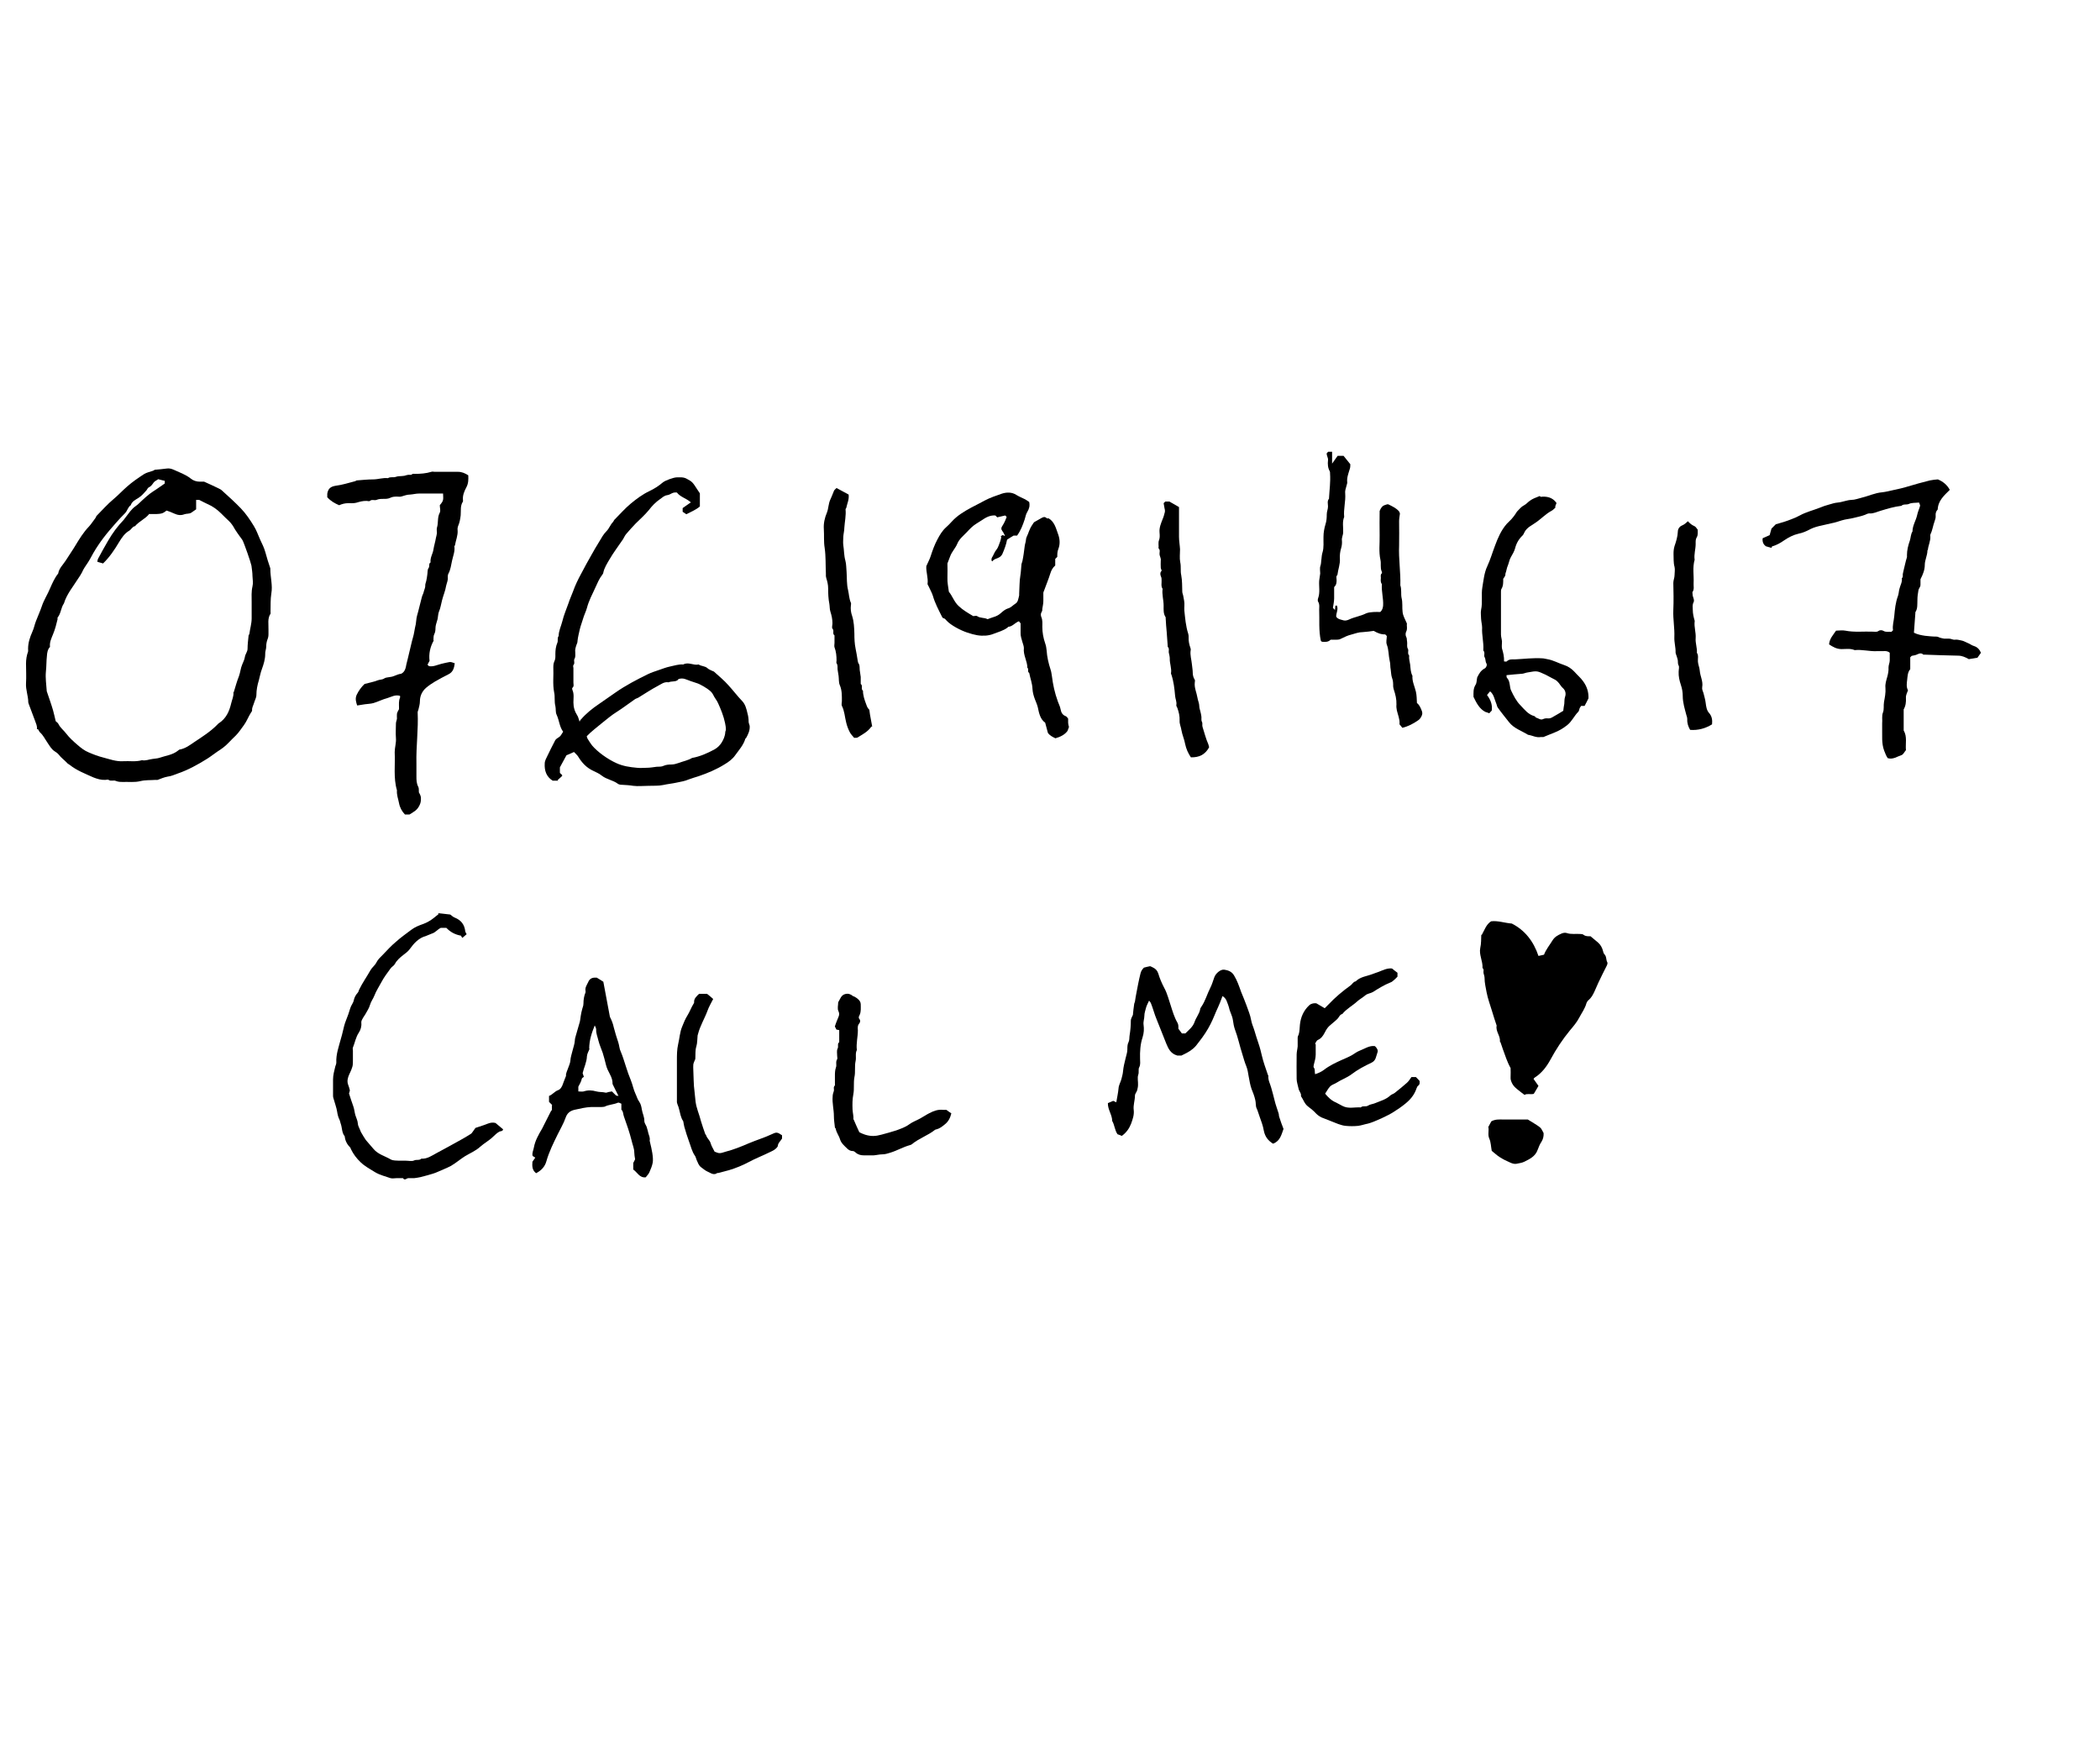 <?xml version="1.0" encoding="UTF-8"?>
<svg id="Layer_2" data-name="Layer 2" xmlns="http://www.w3.org/2000/svg" viewBox="0 0 102.47 85.85">
  <g id="Layer_1-2" data-name="Layer 1">
    <g>
      <path d="m1.8,35.58c.03-.15-.05-.29-.1-.44-.1-.27-.2-.53-.3-.8,0-.02-.02-.05-.02-.07,0-.32-.13-.61-.11-.94.02-.32,0-.63,0-.95,0-.2.03-.4.1-.59.01-.04,0-.09,0-.13,0-.3.09-.57.21-.84.08-.17.11-.36.18-.53.09-.24.2-.47.28-.71.1-.31.29-.59.41-.89.11-.25.22-.5.39-.71.04-.25.23-.42.36-.62.13-.2.26-.4.39-.6.03-.04.05-.09.08-.13.2-.33.4-.66.67-.94.12-.13.21-.28.32-.42.02-.03.03-.08.06-.11.27-.27.52-.56.81-.8.24-.2.44-.42.67-.62.26-.23.54-.42.83-.61.13-.08.29-.11.43-.16.03-.01.06-.03.09-.05.19-.02.39-.03.58-.06.12-.02.24.01.35.06.28.13.58.23.83.43.12.1.28.15.44.15.08,0,.16,0,.21,0,.24.11.47.21.69.32.07.03.14.07.19.12.31.28.62.56.91.86.25.26.45.56.64.87.13.21.2.43.3.65.1.21.2.41.26.63.07.26.15.52.24.78,0,0,0,.02,0,.03,0,.4.12.8.05,1.19-.05.3-.03.6-.04.91,0,.03.01.06,0,.08-.16.24-.09.52-.1.78,0,.07,0,.14,0,.21,0,.09-.01.18-.05.27-.04.11-.06.22-.06.35,0,.12-.06.24-.05.37,0,.12-.02.25-.05.37-.03.12-.07.24-.11.35-.07.18-.1.37-.15.55-.07.23-.12.47-.12.72,0,.13-.08.26-.12.4-.03.11-.1.21-.09.34,0,.04-.02.08-.05.11-.13.2-.21.43-.35.62-.13.17-.24.35-.39.5-.13.12-.25.25-.37.37-.15.16-.33.29-.52.41-.18.12-.35.26-.53.37-.45.28-.92.54-1.42.71-.16.06-.32.13-.49.15-.17.03-.33.1-.49.16-.03.01-.07,0-.1,0-.25.02-.5,0-.74.06-.29.07-.57.03-.85.04-.12,0-.23,0-.35-.05-.1-.05-.24.03-.35-.05-.03-.03-.1,0-.16,0-.21.01-.4-.05-.58-.12-.4-.18-.82-.34-1.17-.62-.04-.03-.09-.05-.12-.09-.13-.14-.29-.25-.41-.41-.05-.06-.12-.11-.2-.16-.15-.1-.24-.26-.34-.41-.12-.17-.21-.37-.37-.51-.04-.04-.06-.1-.1-.16Zm5.47-10.49c-.2.24-.49.35-.68.58-.13.02-.18.16-.28.22-.23.13-.37.35-.5.56-.22.37-.46.73-.78,1.04-.09-.03-.19-.05-.28-.08.01-.06.01-.1.03-.14.16-.3.32-.59.49-.88.22-.38.47-.72.77-1.03.03-.03.05-.08.09-.12.15-.19.28-.4.48-.54.12-.08.22-.19.33-.29.12-.11.24-.22.37-.32.1-.08.21-.14.31-.21.14-.1.29-.2.42-.29,0-.06,0-.1,0-.13-.1-.02-.2-.05-.32-.08-.06.05-.17.09-.22.16-.07.1-.13.19-.24.24-.05.02-.07.09-.11.14-.12.13-.23.27-.39.37-.14.09-.32.17-.38.36-.14.09-.16.27-.28.39-.15.15-.3.31-.44.47-.21.24-.42.48-.61.73-.18.24-.35.49-.5.75-.09.16-.17.32-.27.47-.1.15-.21.3-.28.47-.05.1-.12.2-.18.29-.25.4-.56.76-.7,1.22-.15.21-.14.49-.31.69-.01.02,0,.05,0,.08-.06.25-.12.49-.22.73-.08.2-.18.4-.15.62-.12.13-.14.29-.15.44-.03.25-.02.51-.05.77-.03.31.02.62.04.93,0,.02,0,.03.01.05.1.3.21.6.3.91.05.17.08.34.13.53.03.03.1.07.13.13.09.19.26.31.38.47.16.21.36.39.56.56.16.14.34.28.54.36.23.1.47.19.71.25.31.08.62.2.96.18.31-.02.62.04.93-.05.17.04.34-.04.51-.06.11-.02.22-.02.32-.05.31-.11.66-.14.93-.36.03-.02.05-.05.08-.05.28-.05.5-.22.72-.37.39-.26.79-.51,1.13-.86.01-.01.02-.03.04-.04.38-.24.53-.6.62-.98.04-.18.13-.35.11-.54,0,0,.01-.01.02-.02.08-.26.15-.52.25-.77.07-.19.08-.39.16-.57.05-.12.11-.24.13-.37.02-.14.13-.25.13-.4,0-.21.03-.43.05-.64,0-.03.04-.06.04-.09.03-.25.11-.49.11-.75,0-.26,0-.53,0-.79,0-.26-.02-.51.04-.77.04-.16.01-.33,0-.5,0-.17-.03-.34-.05-.51-.02-.13-.36-1.11-.44-1.25-.04-.07-.09-.12-.13-.18-.08-.12-.17-.23-.24-.35-.08-.15-.17-.29-.3-.41-.12-.11-.24-.23-.36-.35-.2-.2-.42-.36-.68-.47-.13-.06-.26-.13-.4-.2h-.15v.46c-.08.05-.15.11-.23.16-.1.07-.23.04-.34.08-.18.07-.33.04-.49-.03-.13-.06-.26-.11-.38-.15-.21.15-.2.18-.88.17Z"/>
      <path d="m27.96,36.71c-.1.05-.2.09-.32.14-.1.18-.21.38-.32.59v.26c.02.06.13.08.11.16-.08.07-.15.14-.22.2.01.01.02.02.03.03h-.27c-.31-.19-.41-.49-.39-.84,0-.13.08-.27.14-.39.1-.22.22-.44.33-.66.02-.04.04-.09.08-.13.06-.06.14-.09.2-.15.06-.06.09-.14.15-.22-.18-.23-.19-.55-.32-.83-.06-.12-.03-.29-.06-.42-.06-.22-.01-.45-.06-.67-.08-.41-.02-.82-.04-1.22,0-.1.01-.21.05-.29.06-.12.05-.23.05-.35,0-.2.02-.38.1-.57.04-.1-.02-.22.06-.32,0-.25.12-.48.18-.72.07-.3.2-.59.3-.88.06-.19.15-.38.22-.57.11-.31.25-.6.41-.89.15-.29.31-.58.47-.86.13-.24.27-.47.41-.7.1-.17.2-.35.34-.49.14-.14.19-.32.32-.45.03-.03.04-.08.06-.1.27-.27.52-.56.81-.8.28-.23.57-.45.91-.61.23-.11.45-.25.65-.42.12-.1.53-.25.69-.25.16,0,.32-.02.48.07.27.15.27.14.54.56.03.05.07.1.1.15v.64c-.2.17-.43.26-.66.38-.06-.04-.12-.08-.18-.12v-.18c.12-.09.25-.17.4-.28-.22-.2-.52-.26-.68-.48-.09-.01-.17,0-.25.04-.07.04-.15.08-.23.09-.14.02-.24.12-.34.19-.22.15-.4.34-.56.55-.19.23-.42.43-.63.64-.16.17-.32.34-.47.52-.06.07-.1.17-.15.25-.22.33-.47.65-.67,1-.11.19-.24.39-.29.62,0,.04-.03.08-.05.11-.15.19-.24.41-.34.63-.15.33-.32.64-.41.99-.05.18-.14.35-.19.53-.05.18-.12.34-.16.52-.04.18-.09.37-.11.56,0,.07-.02.13-.05.19-.04.12-.08.24-.06.37,0,.11.02.22-.04.32-.05.08.04.2-.05.3-.03.03,0,.1,0,.15,0,.24,0,.48,0,.71,0,.08.04.17-.05.25-.02.01-.01.07,0,.1.09.2.05.41.05.61,0,.23.06.44.19.64.05.07.06.17.11.3.03-.06.04-.09.07-.11.25-.29.55-.53.86-.74.27-.19.54-.38.82-.57.5-.35,1.04-.63,1.59-.9.17-.08.35-.14.53-.2.18-.06.35-.13.54-.17.21-.04.42-.12.65-.1.25-.14.5.06.75,0,.13.09.31.07.43.18.06.06.15.09.23.13.03.02.07.02.09.04.24.22.49.42.7.66.23.25.44.53.68.78.15.16.2.37.25.58.04.14.06.28.06.43,0,.06.04.13.05.19.02.22-.07.41-.17.59,0,.01-.03.02-.04.04-.09.31-.31.55-.49.8-.13.19-.32.33-.52.45-.4.25-.83.43-1.27.58-.16.05-.33.1-.49.16-.18.08-.38.11-.57.15-.22.05-.45.07-.67.12-.24.05-.48.03-.72.04-.25,0-.5.03-.74,0-.18-.03-.36-.04-.54-.05-.07,0-.16-.01-.21-.05-.24-.18-.55-.21-.79-.4-.12-.1-.27-.16-.41-.23-.33-.15-.56-.4-.74-.7-.05-.08-.13-.14-.2-.22Zm5.13-3.55c-.11.12-.31.06-.47.13-.21-.04-.37.1-.53.18-.32.17-.62.37-.93.56-.06.04-.14.05-.2.1-.29.2-.56.41-.86.6-.26.16-.49.36-.73.55-.25.21-.51.4-.74.64.01.04.02.09.04.12.07.11.14.23.22.33.27.32.76.67,1.18.86.32.15.67.2,1.01.23.16.02.32,0,.48,0,.16,0,.32-.03.48-.05.12-.01.23.01.35-.05.11-.05.25-.06.37-.06.13,0,.25-.04.37-.08.21-.08.44-.12.64-.24.39-.07.75-.23,1.1-.42.14-.08.25-.19.33-.31.1-.16.18-.33.19-.53,0-.04.03-.08.03-.12,0-.11-.02-.22-.04-.32-.07-.34-.2-.66-.34-.97-.06-.14-.17-.26-.24-.41-.04-.08-.09-.14-.16-.2-.12-.11-.49-.33-.64-.37-.1-.03-.2-.07-.3-.1-.19-.06-.37-.19-.61-.09Z"/>
      <path d="m72.3,45.62c.14-.25.22-.52.46-.67.33-.04.65.08,1.01.11.63.32,1.06.86,1.3,1.58.09-.02.19-.04.27-.06.1-.26.27-.46.41-.69.11-.18.26-.26.44-.34.09-.04.18-.05.25-.03.23.08.46.03.69.05.05,0,.11.01.14.04.11.08.22.07.34.07.12.1.24.2.36.3.13.11.21.26.25.42.01.05.03.12.07.16.11.11.07.27.14.39.02.04,0,.11-.03.17-.14.27-.27.54-.4.81-.07.15-.13.3-.2.45-.07.15-.15.3-.28.41-.05.04-.09.1-.11.16-.07.26-.23.47-.35.7-.12.23-.29.43-.46.63-.36.44-.67.91-.94,1.41-.19.35-.43.67-.78.89-.02.01-.03.04-.05.06.08.11.16.22.24.34-.08.14-.16.28-.23.39-.17.04-.32-.03-.45.05-.12-.09-.24-.18-.36-.28-.1-.08-.19-.17-.25-.29-.04-.09-.08-.18-.07-.29.01-.16,0-.32,0-.45-.17-.3-.26-.61-.37-.9-.04-.11-.08-.23-.12-.35,0-.02-.04-.03-.03-.04.03-.28-.22-.5-.16-.78-.08-.24-.16-.48-.23-.72-.09-.3-.2-.59-.26-.9-.04-.23-.1-.46-.1-.7,0-.08-.03-.16-.05-.24-.02-.08.04-.18-.05-.25.02-.34-.18-.65-.11-.98.05-.22.04-.44.05-.65Z"/>
      <path d="m86.45,26.73c-.09-.02-.16-.04-.29-.08-.09-.07-.18-.19-.15-.39.11-.05.23-.1.34-.15.03-.12.06-.21.09-.32.06-.06.14-.14.21-.21.26-.07.52-.15.77-.25.14-.05.27-.11.4-.18.31-.17.65-.25.98-.38.14-.06.29-.11.44-.15.14-.04.29-.09.43-.1.23-.02.44-.12.67-.13.17,0,.34-.07.51-.11.33-.08.64-.23.98-.26.19-.02.38-.07.56-.11.23-.05.47-.1.69-.17.36-.11.73-.21,1.09-.3.14-.03.27-.04.39-.05.26.11.45.27.58.51-.27.27-.57.52-.59.96-.08.08-.11.18-.1.3.01.1-.02.18-.05.27-.08.21-.1.43-.2.63-.01.03-.02.07-.01.1.02.23-.1.44-.12.67,0,0-.02.01-.02.02,0,.25-.13.47-.13.71,0,.24-.09.47-.21.7,0,.06,0,.15,0,.24,0,.04,0,.09-.02.12-.02.06-.07.11-.08.18-.03.16-.05.32-.05.48-.01.2.02.41-.1.59,0,.01,0,.03,0,.05-.02.32-.05.64-.07.95.18.09.35.12.54.15.19.02.37.04.56.04.06,0,.11.03.16.05.07.02.14.04.22.05.08,0,.16,0,.24,0,.1,0,.19.07.3.05.1-.01.2.02.3.04.11.02.2.08.3.12.11.04.2.12.31.15.16.05.27.16.34.33-.06.08-.12.17-.17.24-.17.03-.31.05-.42.07-.18-.1-.34-.17-.52-.17-.55-.01-1.1-.03-1.65-.05-.02,0-.04,0-.05,0-.12-.12-.25-.03-.35.01-.08.03-.15.03-.22.05-.02.02-.05.05-.07.07,0,.19,0,.39,0,.58-.13.15-.13.35-.15.52-.02.16-.05.35.04.51-.04.12-.11.23-.1.37.01.2-.01.39-.11.56v1.03c.18.3.08.64.11.96-.07.08-.13.21-.21.24-.22.07-.42.23-.68.15-.07-.1-.12-.23-.17-.36-.14-.37-.09-.75-.1-1.12,0-.07,0-.14,0-.21.02-.18-.03-.36.04-.54.06-.15.02-.33.05-.51.04-.22.09-.45.07-.69-.02-.19.04-.36.09-.54.04-.15.07-.3.06-.45,0-.13.06-.23.06-.35,0-.12,0-.25,0-.37-.1-.09-.21-.09-.33-.08-.1,0-.19,0-.29,0-.37.02-.72-.09-1.09-.05-.21-.09-.43-.05-.64-.05-.24,0-.43-.11-.61-.23.02-.28.2-.46.34-.67.15,0,.31-.03.45,0,.45.09.9.03,1.36.05.09,0,.18.03.27-.04.05-.04.17-.04.23,0,.13.08.27.03.39.05.03-.03.04-.04.08-.08-.04-.22.04-.45.06-.69.03-.33.06-.66.18-.98.04-.11.04-.23.07-.34.04-.18.15-.34.12-.53.08-.06.03-.15.05-.22.02-.07.03-.14.05-.22.05-.18.08-.37.14-.55.01-.04.02-.08.01-.13,0-.25.06-.48.14-.71.05-.15.04-.31.13-.45,0-.29.17-.53.23-.81.03-.15.1-.29.14-.44.01-.04-.03-.09-.05-.16-.18.02-.36,0-.5.07-.12.05-.26-.01-.36.09-.35.04-.68.14-1.01.24-.18.05-.36.15-.56.13-.07,0-.14.04-.21.07-.18.07-.36.1-.55.15-.19.05-.39.06-.58.12-.16.05-.33.11-.5.14-.16.03-.32.08-.48.11-.19.04-.38.09-.56.18-.18.1-.37.18-.57.22-.26.06-.49.18-.71.33-.17.12-.35.22-.55.28-.02,0-.04.03-.05.03Z"/>
      <path d="m21.17,31.24c-.19.33-.25.67-.21,1-.04.08-.07.13-.1.19.02.02.04.04.07.07.21.04.4-.06.6-.11.14-.04.27-.06.41-.09.07-.01.16.03.25.06-.03.23-.08.43-.31.54-.22.11-.44.23-.65.35-.15.09-.3.19-.43.3-.2.17-.31.4-.31.66,0,.14-.04.27-.07.4-.01.05-.04.1-.04.14.04.83-.08,1.66-.06,2.49,0,.21,0,.42,0,.63,0,.18,0,.35.09.52.04.07.02.17.03.27.05.09.11.19.1.31,0,.09-.01.2-.06.3-.05.11-.12.21-.21.28-.09.07-.19.13-.29.19h-.22c-.15-.16-.25-.34-.29-.56-.04-.21-.12-.4-.1-.62-.18-.61-.08-1.24-.11-1.86,0-.23.08-.46.06-.69-.02-.24,0-.48,0-.71,0-.08.04-.16.05-.24,0-.08-.01-.16,0-.24.02-.08.06-.15.1-.22,0-.02,0-.05,0-.08,0-.16-.02-.33.05-.48.01-.03,0-.07,0-.09-.24-.07-.42.05-.62.11-.23.06-.44.17-.67.24-.14.04-.28.04-.42.06-.12.02-.25.04-.38.06-.02-.06-.04-.11-.05-.17-.03-.12-.03-.22.02-.34.1-.21.23-.39.39-.54.22-.06.45-.1.65-.18.1-.04.21-.02.31-.09.07-.05.19-.05.29-.07.13-.01.25-.08.37-.12.06-.02.11-.03.17-.04.18-.09.22-.28.25-.46.02-.08.04-.16.06-.24.05-.22.11-.45.16-.67.03-.14.07-.29.11-.43.04-.14.06-.29.09-.44.03-.11.05-.23.06-.35.01-.16.06-.31.1-.46.06-.22.11-.45.17-.67.02-.09.07-.17.09-.25.02-.11.09-.22.08-.34,0-.07.03-.14.05-.22.02-.1.04-.2.05-.3.02-.11,0-.24.06-.32.07-.09-.01-.22.1-.28-.03-.23.11-.42.14-.63.03-.19.09-.37.12-.56.02-.08.04-.16.05-.24,0-.09-.02-.18,0-.26.08-.24.01-.5.14-.74.05-.1,0-.24,0-.36.2-.24.17-.26.16-.57h-.31c-.29,0-.58,0-.87,0-.14,0-.28.04-.43.05-.14,0-.28.05-.41.09-.06.02-.14.02-.21.01-.12,0-.24,0-.35.06-.11.05-.21.05-.32.05-.12,0-.23,0-.35.05-.1.04-.22-.04-.32.05-.03.03-.1,0-.15,0-.18-.01-.35.04-.52.09-.12.03-.26.02-.39.02-.16,0-.3.04-.44.1-.21-.09-.41-.2-.58-.39,0-.05,0-.11,0-.17.04-.25.16-.35.41-.39.32-.04.63-.14.94-.22.03,0,.06-.04.09-.04.27-.02.53-.05.8-.05.24,0,.48-.09.72-.06.12-.08.26-.02.37-.06.13-.05.25-.03.38-.05.07,0,.14-.04.22-.05.07-.02.15.03.22-.04.02-.02.08-.01.13-.01.27,0,.54-.02.8-.1.05-.02.11,0,.16,0,.38,0,.76,0,1.14,0,.19,0,.34.07.5.17.01.2.01.39-.09.58-.1.19-.19.39-.17.62,0,.03.01.06,0,.08-.14.21-.09.44-.11.67-.02.17-.05.35-.12.51-.03.08-.04.15-.03.22.02.26-.09.49-.13.74,0,.01-.03.03-.03.04.04.24-.06.47-.11.7-.05.22-.07.44-.18.64-.03.06-.03.12-.03.17.02.15-.05.28-.08.42-.04.25-.14.47-.2.71-.05.18-.07.37-.15.55-.04.1-.04.21-.06.32,0,.04-.02.08-.03.12-.03.12-.08.23-.08.37,0,.09-.01.19-.05.27-.06.11-.04.22-.05.33Z"/>
      <path d="m48.8,26.18c.07-.04.1-.06.14-.08.02.02.04.05.1.04-.05-.09-.08-.17-.13-.23-.07-.09-.06-.17,0-.25.05-.07.09-.16.13-.24.03-.06.05-.13.08-.2-.02-.02-.05-.05-.07-.07-.13.03-.26.06-.39.09-.02-.02-.05-.05-.09-.09-.25-.02-.46.09-.66.23-.09.06-.18.11-.27.17-.18.11-.32.26-.46.41-.17.18-.37.33-.47.57-.09.22-.27.39-.35.62-.04.1-.08.2-.13.34,0,.2.01.44,0,.69-.01.24.04.46.07.69.18.22.26.5.48.7.21.2.46.34.71.49.06,0,.15-.03.19,0,.15.11.34.06.51.15.08-.03.18-.07.28-.1.14-.04.26-.1.37-.2.1-.09.21-.18.33-.22.16-.04.25-.16.38-.24.13-.08.14-.25.18-.4,0-.02,0-.05,0-.08.02-.3.01-.61.06-.9.03-.17.03-.34.05-.51,0-.06.04-.13.05-.19.05-.24.08-.48.11-.72.01-.1.05-.19.06-.3,0-.1.06-.2.1-.3.03-.09.07-.18.11-.27.04-.09.1-.17.15-.25.02-.03.04-.06.07-.07.1-.06.2-.11.3-.17.09-.05.18-.11.28-.01.02.02.07.01.1.01.3.18.36.51.47.8.08.23.09.47,0,.7-.05.12-.05.25-.05.38-.03.03-.06.06-.1.1v.32c-.12.1-.19.23-.24.39-.09.29-.21.57-.31.85-.01.03-.03.06-.03.09,0,.13,0,.27,0,.4,0,.13-.03.25-.05.38,0,.06,0,.11-.04.17-.04.06-.04.16-.01.23.07.16.05.32.05.48,0,.28.05.55.14.81.04.11.06.23.07.34.02.32.09.62.19.93.04.11.05.23.07.34.05.4.13.79.29,1.23.04.12.11.24.13.37.03.16.09.28.25.34.05.02.08.07.12.12,0,.06,0,.13,0,.2,0,.06.02.13.04.21-.01.04-.04.1-.07.19-.13.18-.34.29-.59.36-.13-.06-.29-.14-.37-.27-.04-.16-.08-.31-.13-.49-.24-.17-.3-.46-.36-.75-.03-.13-.09-.26-.14-.39-.06-.16-.11-.33-.12-.51-.01-.27-.11-.52-.16-.78-.11-.06,0-.19-.09-.25,0-.33-.21-.62-.17-.96,0-.09-.04-.19-.07-.29-.04-.15-.1-.3-.09-.47,0-.16,0-.32,0-.45-.04-.04-.06-.07-.08-.1-.03.01-.05.02-.07.03-.15.08-.27.23-.45.24-.01,0-.02.03-.04.04-.2.15-.44.21-.67.3-.12.05-.26.08-.39.09-.29.02-.52-.02-.91-.15-.33-.11-.8-.36-1-.58-.05-.05-.08-.11-.16-.12-.03,0-.06-.06-.08-.1-.16-.32-.33-.64-.43-.99-.05-.16-.14-.31-.21-.47-.02-.04-.05-.08-.05-.11.04-.3-.08-.58-.06-.87.07-.17.16-.32.21-.48.09-.28.19-.56.33-.82.11-.21.24-.43.42-.59.1-.09.19-.18.28-.28.27-.3.61-.5.96-.69.22-.12.44-.22.65-.34.26-.14.54-.23.82-.33.24-.08.5-.09.73.06.13.08.28.14.42.21.07.04.14.09.2.13.04.19,0,.33-.09.48-.07.11-.09.24-.13.37-.09.27-.19.54-.37.79h-.17c-.13.08-.22.13-.32.2-.04.23-.13.47-.23.7-.03.06-.09.13-.15.16-.11.07-.25.07-.34.2-.01-.01-.02-.03-.04-.04,0-.05,0-.1.02-.14.08-.12.12-.27.22-.39.1-.12.13-.28.19-.42.03-.08.04-.16.05-.23Z"/>
      <path d="m65.1,28.66c0,.18,0,.35,0,.53,0,.16-.04.32-.06.47.03.03.06.06.1.1,0-.08.02-.14.02-.21.02,0,.05,0,.07-.01.09.19-.04.37-.03.55.09.13.24.14.37.18.08.02.19-.01.27-.05.26-.12.55-.16.81-.29.11-.05.24-.06.37-.07.11-.01.23,0,.33,0,.1-.09.13-.2.14-.32.02-.35-.09-.69-.06-1.04-.07-.09-.06-.19-.05-.3,0-.07-.03-.16.04-.22.02-.01.02-.07,0-.1-.08-.18-.02-.38-.06-.56-.09-.4-.03-.8-.04-1.2-.01-.41,0-.81,0-1.19.06-.15.13-.25.26-.29.06-.02.13-.05.17-.03.18.09.36.17.5.32.04.04.05.1.06.13-.02.14-.04.25-.04.37,0,.4.01.79,0,1.19-.03.65.08,1.29.06,1.94.07.2.02.42.06.61.06.23.02.46.05.69.02.19.12.35.21.56-.02.11.04.26-.04.41-.03.06-.03.17,0,.23.05.08.03.16.05.25.02.12-.03.23.04.35.05.08-.04.22.06.32-.02.16.03.3.05.45.02.19.02.37.11.54-.02.28.11.52.17.78.04.18.04.36.05.55.12.09.18.23.24.39.05.14,0,.23-.06.33-.03.05-.08.1-.13.13-.23.16-.48.29-.76.36-.04-.05-.08-.1-.14-.17,0,.02,0,0,0-.02.02-.23-.08-.44-.13-.66-.02-.1-.03-.19-.02-.28.01-.26-.05-.5-.13-.74-.02-.05-.02-.1-.03-.15,0-.14,0-.27-.05-.4-.05-.13-.05-.28-.07-.42-.03-.14-.01-.29-.05-.43-.06-.26-.04-.53-.14-.79-.05-.13,0-.29,0-.42-.04-.04-.06-.06-.08-.08-.19.01-.37-.06-.56-.17-.15.02-.34.05-.53.06-.2,0-.38.07-.56.12-.17.04-.34.12-.5.2-.07.04-.14.05-.22.05-.1,0-.19,0-.29,0-.13.13-.28.11-.43.1-.03-.03-.04-.04-.05-.05-.11-.51-.06-1.01-.08-1.52,0-.13.03-.25-.05-.38-.03-.04-.02-.13,0-.18.1-.28.03-.57.05-.85.01-.12.04-.23.05-.35,0-.12-.03-.26.01-.37.04-.11.03-.22.05-.33.01-.11.02-.22.05-.32.08-.25.04-.52.05-.77,0-.21.04-.42.1-.62.05-.15.06-.32.06-.48,0-.13.06-.25.06-.38,0-.13-.05-.26.05-.38,0,0,0-.02,0-.03.02-.4.08-.79.05-1.2,0-.03,0-.07-.01-.1-.1-.17-.11-.36-.09-.54.02-.13-.08-.23-.06-.35.02-.02.05-.05.07-.07h.19v.58c.1-.14.19-.27.27-.38h.29c.1.13.21.26.33.41,0,.08,0,.17-.04.27-.06.2-.14.4-.11.62,0,.06-.03.11-.04.17-.03.12-.08.24-.06.37.03.38-.09.76-.05,1.14-.1.24-.04.5-.05.75,0,.14-.08.26-.06.4.01.12,0,.25-.04.38-.05.16-.07.34-.06.5.02.28-.09.53-.12.8-.08.07-.04.16-.04.25,0,.12-.01.24-.11.33Z"/>
      <path d="m59.64,48.63c-.07.19-.13.35-.2.5-.13.27-.23.56-.37.83-.15.3-.33.57-.54.84-.06.07-.11.15-.17.22-.17.2-.38.32-.61.43-.03.01-.06.03-.1.05h-.2c-.33-.09-.44-.34-.54-.58-.1-.24-.19-.49-.29-.73-.11-.29-.24-.57-.33-.87-.04-.12-.08-.25-.13-.37-.01-.04-.05-.07-.09-.13-.06.13-.12.24-.15.35-.03.13-.08.25-.08.39,0,.14-.06.29-.04.43.03.22.02.41-.05.63-.11.33-.13.69-.12,1.04,0,.13.03.27-.04.41-.06.1,0,.24-.05.37-.05.15,0,.33-.01.5,0,.08-.02.16-.04.25-.03.1-.11.17-.11.27,0,.23-.09.46-.06.69.03.24-.05.46-.13.68-.09.23-.23.43-.45.59-.07-.03-.14-.06-.21-.08-.14-.2-.14-.45-.26-.65,0-.3-.22-.55-.21-.87.09-.04.18-.07.26-.11.04.02.08.04.15.07.04-.24.09-.46.11-.68.01-.16.1-.3.14-.45.03-.13.07-.25.08-.39.02-.21.07-.41.12-.61.03-.15.09-.29.09-.44,0-.13,0-.26.06-.37.05-.11.03-.22.05-.33.04-.24.06-.48.06-.72,0-.07.04-.14.07-.21,0-.02.03-.04.03-.06.02-.17.03-.34.06-.51,0-.05.03-.09.04-.14.04-.3.11-.59.16-.88.03-.16.07-.32.11-.49.03-.13.09-.21.17-.29.11-.03.2-.05.3-.07.05.02.1.04.15.07.12.06.2.14.25.29.07.24.17.47.29.7.15.27.22.58.32.87.09.28.17.56.32.82.06.1.05.2.05.3.06.08.12.16.17.23h.17c.17-.17.37-.32.45-.56.07-.21.22-.38.27-.6,0-.05.03-.1.06-.14.2-.29.28-.62.44-.93.08-.16.13-.33.19-.5.06-.19.31-.41.49-.38.18.03.35.08.47.27.16.26.25.53.35.81.09.23.19.45.27.68.08.23.18.46.22.7.03.18.11.34.16.51.06.21.13.42.2.63.07.2.12.41.17.62.07.3.18.59.28.89,0,.02.03.05.03.07-.02.21.09.39.14.58.06.21.12.43.17.64.05.21.13.41.19.61.02.06.01.12.03.17.06.19.13.39.21.59-.1.27-.16.59-.51.72-.23-.14-.39-.33-.45-.63-.04-.24-.13-.48-.21-.7-.05-.13-.08-.26-.14-.39-.06-.12-.03-.28-.07-.42-.04-.18-.11-.36-.18-.53-.07-.2-.1-.4-.14-.61-.03-.17-.05-.34-.12-.51-.08-.19-.13-.39-.19-.58-.13-.4-.21-.81-.36-1.2-.05-.14-.08-.31-.1-.46-.03-.22-.15-.4-.19-.61-.02-.09-.06-.17-.09-.26-.04-.12-.1-.23-.23-.3Z"/>
      <path d="m75.18,24.24c.27-.03.57.01.77.3-.02.06-.04.12-.07.19l.03.02c-.07.06-.12.13-.2.17-.3.16-.53.42-.81.6-.08.05-.15.1-.23.15-.12.08-.23.18-.29.31-.02.05-.05.11-.09.15-.18.17-.3.38-.36.62-.04.15-.13.3-.21.44-.07.12-.09.27-.14.39-.06.13-.07.27-.12.4-.01.03,0,.07-.01.1-.02.05-.06.1-.1.16,0,.16.01.34-.09.5-.02.04-.02.1-.02.15,0,.69,0,1.38,0,2.06,0,.12.04.23.05.35,0,.11-.02.24,0,.34.06.2.11.4.1.63.05,0,.11.02.13,0,.12-.12.27-.1.41-.1.44-.02.88-.08,1.33-.05.08,0,.16.03.24.04.3.05.55.2.83.29.19.06.36.18.5.33.14.16.3.29.42.46.19.26.27.53.26.83-.06.13-.12.24-.19.37h-.17s-.05.08-.07.11c-.02.06-.03.14-.07.18-.2.2-.31.47-.54.65-.2.16-.41.28-.64.37-.16.06-.32.13-.52.21,0,0-.07,0-.13,0-.22.04-.41-.08-.62-.11-.32-.2-.69-.31-.93-.62-.18-.23-.37-.46-.54-.7-.05-.06-.05-.15-.09-.23-.08-.2-.11-.42-.29-.57-.05.06-.1.11-.15.18.17.23.27.46.23.76-.03.03-.08.08-.12.13-.07-.03-.14-.05-.2-.07-.28-.15-.42-.42-.57-.73,0,.03,0,.02,0,0,0-.2-.02-.4.1-.59.06-.09.05-.22.08-.36.08-.16.17-.34.37-.44.06-.03.13-.16.08-.24-.06-.1-.03-.21-.09-.31-.05-.08.04-.22-.06-.32,0,0,0-.03,0-.05.02-.36-.08-.71-.06-1.06,0-.14-.04-.28-.05-.43,0-.15-.03-.31,0-.45.08-.36,0-.73.06-1.09.06-.35.09-.71.24-1.03.15-.32.25-.67.38-1.01.14-.38.3-.75.57-1.06.07-.08.15-.14.22-.22.07-.07.13-.16.19-.24.04-.05.07-.12.11-.16.1-.1.19-.22.33-.29.1-.05.18-.15.28-.22.07-.05.14-.09.21-.12.07-.03.15-.06.27-.11Zm-1.67,8.7s0,.11.02.13c.1.1.12.22.14.34.02.1.02.2.07.29.12.25.25.51.45.71.2.21.38.45.68.53.03,0,.05.06.08.07.11.03.22.13.33.08.09-.04.16-.05.25-.04.1.01.18-.03.26-.08.17-.09.32-.19.49-.29.01-.11.03-.23.05-.34.01-.12,0-.23.04-.35.05-.14.02-.31-.11-.42-.03-.03-.06-.06-.09-.1-.16-.23-.2-.27-.45-.39-.1-.05-.2-.11-.3-.16-.42-.19-.4-.2-.89-.11-.08.01-.16.05-.24.06-.25.02-.49.04-.77.07Z"/>
      <path d="m21.36,44.55c.21.02.42.05.61.07.08.06.14.12.22.15.3.12.47.33.51.65,0,.05.04.1.07.16-.08.07-.14.12-.21.18-.02-.03-.05-.07-.07-.11-.28-.05-.51-.17-.71-.38h-.27c-.16.07-.26.23-.44.28-.09.03-.18.08-.27.11-.37.1-.6.36-.81.65-.08.11-.2.2-.32.29-.15.12-.31.25-.4.43-.05.09-.16.14-.22.23-.16.22-.32.43-.44.66-.06.11-.12.21-.18.32-.06.11-.12.22-.16.33-.06.16-.17.29-.22.47-.04.15-.14.29-.22.44-.03.06-.08.11-.11.17-.04.08-.1.15-.09.25.02.17-.03.34-.12.48-.15.22-.19.49-.29.73-.02.04,0,.1,0,.15,0,.15,0,.3,0,.45,0,.09,0,.17-.01.26-.01.08-.05.16-.07.23-.03.08-.07.15-.1.22-.07.16-.12.33-.05.51.03.08.06.17.08.26,0,.05-.03.11-.04.16.07.21.13.42.21.63.05.14.06.29.1.43.04.13.11.26.12.4,0,.11.07.21.11.32.02.05.04.09.04.1.09.15.16.28.24.39.12.15.25.28.37.43.22.27.56.35.85.52.11.06.26.05.4.06.11,0,.23,0,.34,0,.13,0,.28.04.39-.01.12-.06.26.01.36-.09.28.02.5-.14.74-.27.39-.21.78-.42,1.17-.64.17-.09.33-.19.49-.29.04-.02.07-.06.09-.09.06-.08.12-.17.15-.21.17-.06.29-.1.42-.14.17-.06.34-.16.56-.1.11.09.24.2.37.31-.03.11-.13.08-.18.11-.11.06-.21.15-.3.24-.19.19-.44.32-.64.5-.22.2-.49.31-.74.46-.24.15-.45.34-.7.48-.19.1-.4.18-.6.27-.17.08-.35.13-.53.18-.11.03-.22.06-.34.09-.1.02-.2.04-.3.05-.1,0-.19,0-.29,0-.09,0-.18.14-.27,0-.1,0-.19,0-.29,0-.11,0-.22.03-.32,0-.25-.09-.52-.15-.75-.29-.24-.15-.49-.28-.7-.48-.2-.19-.36-.4-.48-.65-.01-.02-.01-.05-.03-.07-.15-.15-.25-.33-.27-.55-.15-.18-.12-.42-.2-.63-.02-.06-.03-.13-.06-.19-.06-.12-.09-.25-.11-.38-.03-.2-.11-.4-.16-.59-.02-.06-.04-.12-.04-.19,0-.26,0-.53,0-.79,0-.22.06-.43.11-.64.02-.06.05-.12.05-.19-.02-.4.12-.77.22-1.15.04-.13.07-.25.1-.38.04-.17.08-.35.15-.52.08-.19.15-.4.21-.6.04-.14.14-.24.17-.38.03-.14.09-.26.19-.37.04-.04.05-.1.07-.15.16-.33.38-.64.56-.96.08-.14.22-.23.29-.38.07-.14.2-.26.31-.37.21-.22.41-.44.64-.63.23-.21.49-.39.74-.58.18-.14.39-.22.59-.29.19-.07.36-.17.51-.29.08-.06.16-.13.25-.2Z"/>
      <path d="m26.94,53.91s-.1-.1-.15-.15v-.29c.17-.06.27-.22.44-.28.12-.04.2-.18.24-.31.04-.12.09-.23.15-.39-.02-.11.06-.25.11-.4.04-.11.09-.22.1-.33.01-.18.07-.34.11-.51.04-.16.1-.32.11-.49,0-.08.03-.16.05-.24.06-.22.13-.44.19-.66,0-.03.02-.06.02-.1.02-.12.03-.25.06-.37.02-.11.06-.22.09-.33,0-.03.01-.07.01-.1,0-.19.03-.37.1-.54,0-.02.01-.05,0-.08-.03-.16.07-.29.13-.42.06-.16.19-.23.35-.22.03,0,.05,0,.07,0,.12.07.23.14.32.2.11.58.21,1.13.32,1.71.07.14.15.32.19.52.06.24.14.49.22.73.05.15.05.31.12.45.1.23.17.48.25.72.07.23.15.45.24.67.09.22.13.46.23.67.06.12.09.26.18.38.08.11.11.26.13.39.03.19.13.36.12.56,0,.08.07.18.11.27.04.11.06.22.09.33.03.11.09.22.06.35,0,.03.02.06.02.09.08.32.17.74.13.98-.03.17-.1.33-.17.49-.04.08-.11.15-.17.23-.3.04-.41-.24-.61-.38v-.32c.03-.06.07-.13.09-.18-.02-.13-.04-.23-.04-.33,0-.2-.09-.39-.13-.58-.1-.4-.24-.8-.38-1.19-.04-.11-.02-.23-.12-.32v-.29c-.05-.02-.13-.07-.17-.05-.2.09-.44.09-.64.19-.04.02-.1.01-.15.02-.17,0-.34,0-.5,0-.29.01-.56.08-.84.14-.23.06-.35.18-.42.38-.1.29-.26.55-.39.82-.21.43-.42.85-.55,1.31-.07.26-.25.45-.5.58-.19-.14-.2-.34-.18-.56.04-.06.09-.13.14-.2-.04-.02-.08-.05-.13-.08-.04-.15.04-.28.06-.41.06-.34.23-.63.4-.92.15-.28.28-.57.43-.85.01-.02.03-.04.05-.06,0-.07,0-.14,0-.21Zm1.83-2.75c-.04.12-.12.24-.13.37-.01.3-.15.56-.21.83.02.06.04.11.06.18-.04.03-.09.05-.1.09-.03.15-.11.27-.17.39v.23c.09,0,.18.02.26,0,.21-.07.41-.06.62,0,.14.04.3.02.45.06.04.01.1-.02.14-.03.06-.01.12-.02.17-.03.07.07.13.13.19.19.02.02.07.02.13.03-.11-.21-.19-.38-.29-.58,0-.17-.03-.29-.13-.48-.08-.15-.15-.29-.19-.45-.05-.2-.1-.4-.16-.59-.07-.2-.16-.4-.21-.6-.04-.18-.12-.35-.11-.54,0-.07-.04-.13-.07-.2-.15.37-.27.73-.27,1.14Z"/>
      <path d="m64.2,50.95c0,.17,0,.34,0,.5,0,.17-.05.33-.09.49-.01.05-.03.12,0,.15.07.09.03.2.06.32.16-.05.31-.12.43-.21.27-.21.57-.35.88-.49.16-.07.33-.14.49-.23.13-.08.25-.17.38-.22.24-.09.47-.26.74-.22.1.09.17.21.12.32-.07.18-.06.38-.29.49-.34.16-.68.34-.98.57-.23.17-.5.26-.73.41-.09.06-.22.09-.3.17-.1.1-.16.23-.25.36.15.18.31.34.53.43.11.05.21.12.32.17.29.15.59.05.89.07.1-.1.24-.01.36-.09.09-.06.22-.07.32-.11.26-.11.55-.18.77-.39.06-.05.15-.07.21-.12.2-.16.4-.32.59-.49.09-.08.15-.18.22-.28h.22c.06.06.12.12.18.19,0,.08.02.17-.07.23-.04.03-.06.08-.08.13-.1.31-.3.55-.55.75-.17.14-.36.27-.55.39-.25.17-.98.51-1.27.58-.16.03-.32.09-.48.11-.2.02-.41.02-.61,0-.12-.01-.24-.05-.36-.09-.24-.09-.47-.19-.71-.28-.13-.04-.26-.12-.36-.22-.12-.13-.26-.25-.41-.36-.17-.13-.22-.33-.34-.5.03-.14-.1-.24-.12-.38-.03-.15-.09-.31-.09-.46-.01-.4,0-.79,0-1.19,0-.13.04-.27.05-.4,0-.14,0-.28,0-.42,0-.06.03-.11.05-.16.05-.16.04-.32.06-.48.04-.37.18-.69.46-.95.11-.09.23-.1.34-.09.14.08.27.16.41.24.07-.07.12-.12.18-.18.33-.35.7-.66,1.09-.94.08-.06.12-.17.24-.19.23-.23.55-.25.83-.36.09-.03.18-.07.28-.1.21-.08.41-.19.66-.17.08.07.18.14.27.21v.19c-.07.07-.13.14-.21.2-.04.04-.09.07-.15.09-.3.12-.57.29-.84.46-.12.07-.27.07-.38.17-.13.11-.28.19-.4.3-.23.21-.51.35-.71.6-.13.03-.16.16-.24.24-.12.12-.26.22-.39.34-.1.09-.17.21-.23.33-.08.15-.17.29-.34.36-.06.03-.09.12-.13.18Z"/>
      <path d="m56.69,27.86c-.02-.08-.05-.12-.05-.17,0-.11-.01-.23,0-.34.02-.11-.05-.2-.06-.3-.01-.1.05-.21-.05-.3.02-.13-.03-.27.03-.41.04-.11.03-.24.02-.36-.02-.24.07-.44.15-.65.05-.11.08-.23.11-.35.01-.06,0-.14-.02-.2-.01-.08-.03-.16-.04-.23.03-.03.05-.05.08-.08h.2c.16.09.32.18.47.27,0,.49,0,.97,0,1.45,0,.2.04.41.05.61,0,.21-.03.43.01.63.05.22,0,.43.05.64.05.27.04.53.05.8,0,.07.04.14.05.22.01.07.03.15.04.22.03.15,0,.32.01.47.04.38.07.77.19,1.14.02.06.02.12.02.18-.01.18.03.35.09.52.01.03.02.07.01.1-.04.24.04.46.06.69.01.13.04.27.04.4,0,.13.03.25.1.36.02.03,0,.09,0,.13-.03.26.09.49.13.74.02.14.09.27.09.42,0,.08.03.16.05.24s.04.16.05.24c.02.09-.02.18.03.28.04.07,0,.17.03.25.09.28.16.57.28.84.02.05.03.11.04.15-.2.37-.5.5-.89.49-.13-.19-.23-.41-.28-.65-.04-.23-.14-.44-.18-.67-.02-.16-.1-.3-.09-.47.01-.22-.04-.42-.11-.62-.02-.05-.06-.1-.05-.14.03-.16-.05-.3-.06-.45-.03-.35-.07-.7-.18-1.03,0-.02-.03-.05-.02-.07.04-.24-.07-.48-.06-.72,0-.1-.03-.2-.05-.3-.01-.09.04-.19-.05-.27,0,0,0-.02,0-.03-.02-.23-.03-.46-.05-.69-.02-.22-.04-.44-.05-.67,0-.02,0-.04,0-.05-.12-.18-.1-.37-.1-.57,0-.28-.09-.55-.05-.82-.09-.13-.04-.29-.05-.43,0-.06,0-.11-.03-.17-.04-.09-.05-.2.03-.28Z"/>
      <path d="m42.52,35.45c-.19.27-.44.38-.67.53-.04.03-.12.01-.17.02-.08-.1-.16-.17-.21-.27-.08-.15-.14-.31-.18-.48-.07-.27-.08-.56-.21-.81-.03-.06,0-.16,0-.23,0-.26.01-.52-.1-.78-.06-.13-.04-.3-.06-.45-.01-.11-.04-.21-.05-.32-.01-.1.02-.2-.05-.3-.02-.03,0-.09,0-.13,0-.22-.02-.44-.1-.65-.02-.06,0-.14,0-.21,0-.12,0-.25,0-.37-.12-.08,0-.23-.1-.33-.04-.05,0-.17,0-.26,0-.2-.04-.38-.1-.57-.04-.12-.03-.25-.05-.37-.05-.25-.06-.51-.06-.77,0-.17-.04-.33-.09-.49-.01-.03-.01-.07-.02-.1,0-.04,0-.09,0-.13-.02-.42,0-.84-.06-1.25-.05-.3-.02-.6-.04-.91-.02-.28.04-.55.15-.81.08-.2.07-.42.16-.62.06-.13.11-.26.16-.38.01-.03.02-.06.04-.09.03-.04.07-.07.11-.11.21.11.4.22.59.32.03.24-.07.43-.11.63,0,.03-.04.06-.04.09.03.3-.04.6-.06.9,0,.14-.04.28-.05.43,0,.14-.02.28,0,.42.04.25.03.5.1.75.05.18.04.37.06.56.02.29,0,.59.07.87.05.21.05.43.14.63.02.04,0,.09,0,.13-.02.17,0,.34.06.51.09.28.1.57.11.86,0,.25.01.5.06.74.04.19.07.38.1.57.01.06.02.12.05.16.06.09.04.2.05.3.01.12.04.23.05.35,0,.11,0,.23,0,.34.12.08-.01.25.11.33,0,.24.08.46.16.67.04.12.07.18.15.26.02.16.04.3.07.44.02.13.05.27.07.38Z"/>
      <path d="m41.65,54.61c.1.23.18.42.28.63.08.04.18.09.28.12.29.09.51.08.8,0,.25-.07.49-.13.73-.21.21-.08.43-.15.62-.29.16-.12.36-.19.54-.29.15-.08.29-.18.45-.26.21-.11.43-.19.67-.16.05,0,.11,0,.16,0,.08.06.16.12.24.17-.05.22-.15.41-.32.54-.12.1-.25.2-.4.24-.02,0-.05.01-.07.02-.35.28-.79.42-1.14.71-.02.02-.06.03-.09.04-.33.09-.63.27-.96.37-.13.04-.25.08-.39.08-.14,0-.28.04-.43.05-.15,0-.3,0-.45,0-.16,0-.3-.03-.42-.14-.04-.03-.08-.07-.13-.07-.12,0-.21-.05-.29-.13-.13-.13-.28-.25-.34-.44-.05-.18-.18-.33-.21-.52,0-.02-.04-.04-.04-.06-.02-.19-.05-.37-.05-.56,0-.32-.09-.63-.06-.96,0-.09.03-.18.06-.27.02-.08-.04-.17.04-.25.02-.02.01-.08.01-.12,0-.11,0-.23,0-.34,0-.14,0-.29.05-.43.05-.12-.03-.27.06-.4.02-.04,0-.1,0-.16,0-.12-.03-.26.02-.36.06-.1-.03-.24.08-.31v-.59s-.09-.02-.14-.03c-.02-.05-.04-.09-.07-.14,0,0,0,0,0-.02.03-.1.07-.2.11-.3.05-.14.15-.26.06-.44-.06-.12-.01-.29-.01-.43.1-.16.14-.35.34-.4.14-.04.26,0,.37.09.02.02.06.02.09.04.06.03.11.07.16.11.08.07.14.15.14.26,0,.17.02.35-.05.51-.04.08-.08.14,0,.23.03.04.03.13-.02.19-.09.1-.08.22-.07.34,0,.32-.09.63-.05.96-.09.17-.02.36-.06.53-.06.27,0,.54-.06.8-.05.28,0,.56-.05.82-.05.25-.05.5-.04.75.01.18.06.35.04.49Z"/>
      <path d="m33.33,54.69c-.11-.16-.14-.37-.19-.56-.02-.06-.03-.13-.06-.19-.02-.05-.04-.11-.05-.16,0-.07,0-.14,0-.21,0-.61,0-1.22,0-1.82,0-.27,0-.54.06-.8.07-.29.08-.59.2-.87.07-.18.15-.37.25-.53.12-.19.19-.4.31-.59,0-.01.02-.03.02-.04-.02-.2.12-.31.24-.43.12,0,.25,0,.39,0,.09.07.19.15.3.25-.1.2-.21.38-.28.58-.14.38-.36.73-.46,1.13,0,.02-.02.05-.02.07-.02.18-.01.36-.06.53-.06.19-.04.37-.05.56,0,.03,0,.07-.02.1-.03.08-.07.15-.08.23-.01.09,0,.18,0,.26.02.35.01.71.06,1.06.02.16.03.32.05.48.02.16.06.31.11.46.06.17.11.34.16.52.06.2.13.4.2.6.01.03.04.05.05.08.04.14.18.23.22.39.04.14.13.27.19.4.09.03.18.08.26.07.09,0,.19-.05.28-.07.39-.1.76-.25,1.13-.41.38-.16.78-.28,1.16-.46.19-.09.24-.08.46.07v.16c-.07.12-.2.21-.21.38-.09.15-.25.22-.4.29-.34.17-.69.3-1.02.48-.3.16-.62.29-.95.39-.17.05-.35.09-.53.14-.02,0-.04,0-.05,0-.17.13-.32,0-.46-.06-.12-.05-.22-.14-.33-.22-.12-.09-.16-.23-.22-.36-.03-.07-.04-.15-.08-.2-.15-.21-.2-.47-.29-.7-.09-.24-.16-.48-.23-.72-.02-.08-.03-.16-.05-.26Z"/>
      <path d="m82.36,25.43c.1.11.2.19.32.24.07.03.11.12.16.17,0,.14.02.27-.05.38-.06.1-.05.21-.05.32,0,.26-.09.51-.05.77-.11.38-.03.76-.05,1.14-.01.14.04.29-.05.43-.02.02,0,.07,0,.1-.01.14.11.27.05.4-.07.13-.04.25-.04.38,0,.17.04.35.09.52,0,.02.01.03,0,.05-.03.27.07.53.05.8-.02.25.08.48.06.72.09.13.04.28.05.43.01.15.08.29.09.44.02.27.17.52.12.8-.02.11.03.2.06.29.04.16.09.32.11.49.02.17.05.36.16.48.15.17.17.35.15.56-.32.2-.68.3-1.07.27-.09-.16-.15-.32-.14-.52,0-.07-.02-.13-.04-.19-.08-.31-.18-.61-.18-.94,0-.18-.03-.36-.09-.54-.07-.21-.12-.42-.11-.64,0-.11.04-.23,0-.31-.06-.11-.02-.2-.05-.3-.02-.09-.06-.19-.09-.28,0-.02-.01-.03-.01-.05.01-.25-.07-.49-.06-.75.02-.44-.07-.88-.05-1.33.02-.44.01-.88,0-1.32,0-.13.06-.25.06-.38,0-.13.03-.27,0-.4-.06-.21-.04-.43-.05-.64,0-.13.01-.25.05-.38.08-.23.15-.46.16-.7,0-.13.08-.25.2-.3.12-.05.21-.13.32-.24Z"/>
      <path d="m72.62,54.99c.06-.11.11-.21.15-.28.2-.11.39-.09.57-.09.41,0,.81,0,1.21,0,.2.13.41.24.59.38.08.06.12.18.18.28.01.15-.02.29-.1.42-.08.12-.14.26-.19.4-.11.32-.39.45-.65.58-.12.06-.25.07-.38.1-.09.02-.2-.01-.29-.05-.19-.08-.37-.17-.54-.28-.14-.09-.25-.2-.38-.3-.04-.21-.04-.42-.12-.6-.09-.2,0-.4-.05-.57Z"/>
    </g>
  </g>
</svg>